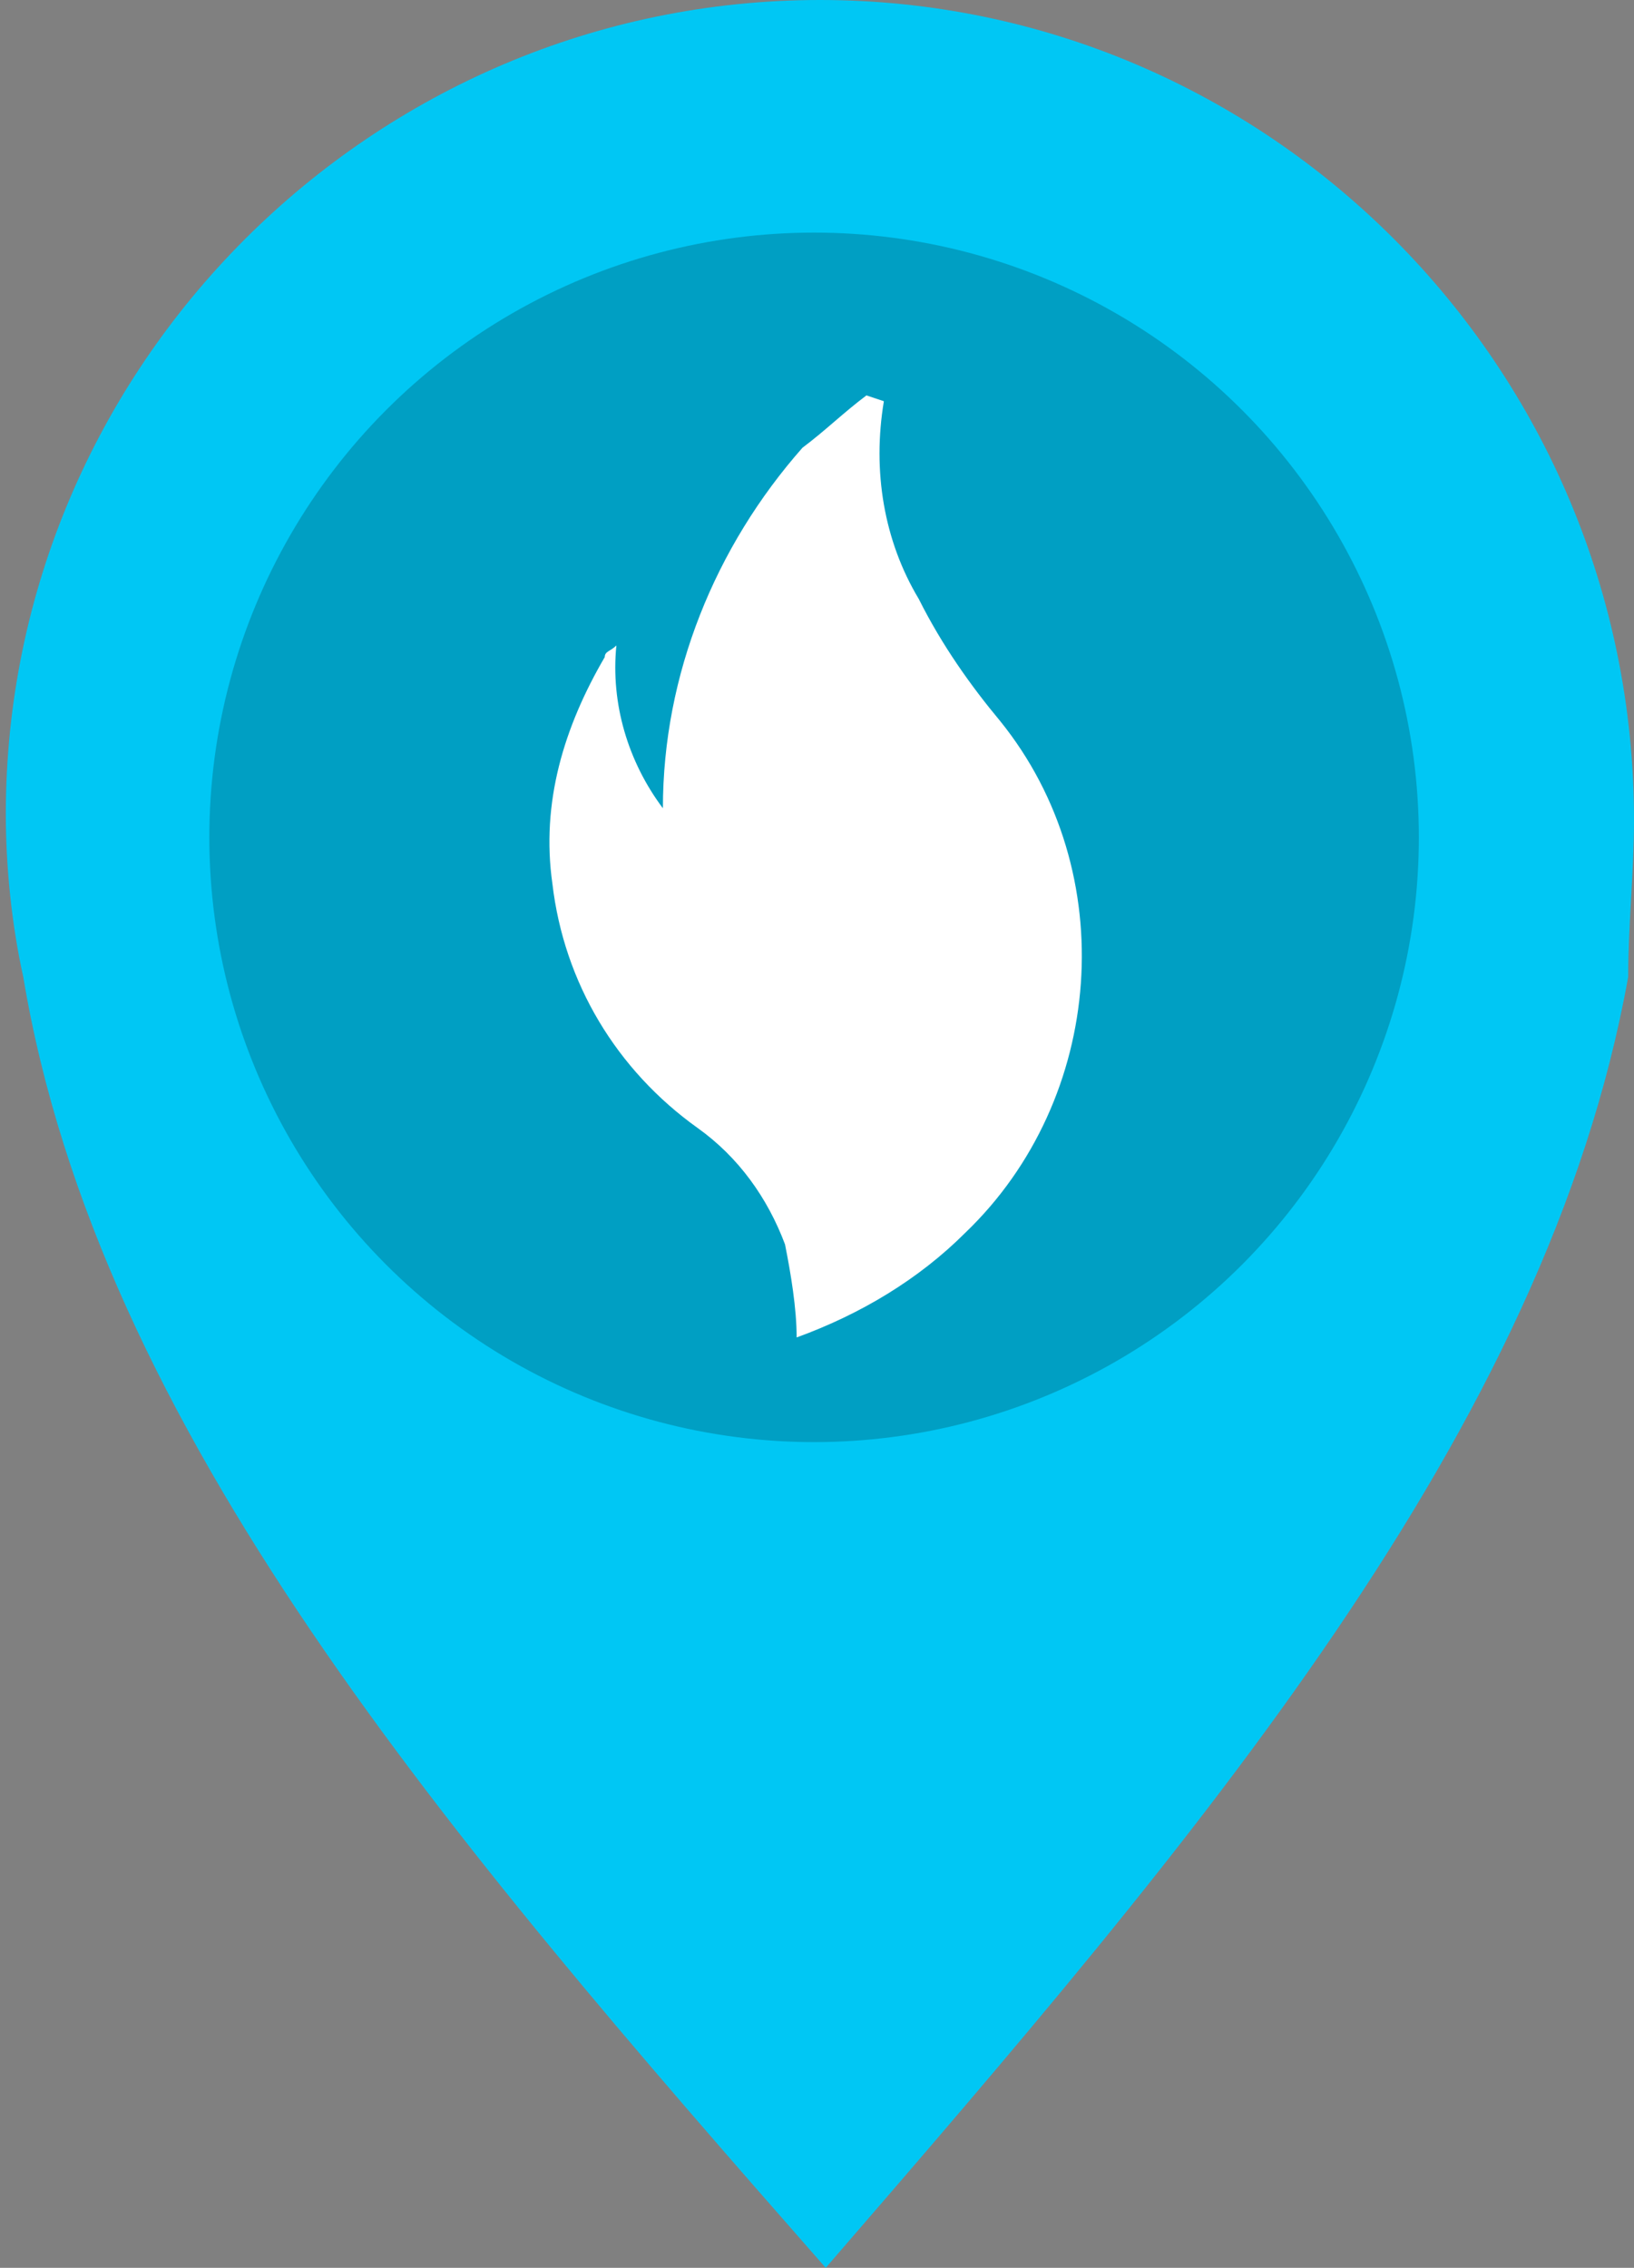 <?xml version="1.0" encoding="utf-8"?>
<!-- Generator: Adobe Illustrator 20.1.0, SVG Export Plug-In . SVG Version: 6.00 Build 0)  -->
<svg version="1.1" id="Layer_1" xmlns="http://www.w3.org/2000/svg" xmlns:xlink="http://www.w3.org/1999/xlink" x="0px" y="0px"
	 viewBox="0 0 28.1 39" style="enable-background:new 0 0 28.1 39;" xml:space="preserve">
<rect x="0" y="0" width="28.1" height="39" fill="#808080" stroke="none"/>
<style type="text/css">
	.st0{fill:#00C7F4;}
	.st1{opacity:0.2;enable-background:new    ;}
	.st2{fill:#FFFFFF;}
</style>
<path class="st0" d="M28.1,14.1L28.1,14.1L28.1,14.1c0-7.8-6.3-14.1-14-14.1s-14,6.3-14,14l0,0l0,0c0,0.9,0.1,1.9,0.3,2.8
	C1.7,24.6,7.7,31.6,14.2,39c6.4-7.4,12.4-14.4,13.8-22.2C28,15.9,28.1,15,28.1,14.1z"/>
<circle class="st1" cx="14" cy="14.4" r="10.4"/>
<path class="st2" d="M15.2,6.9c-0.2,1.2,0,2.4,0.6,3.4c0.4,0.8,0.9,1.5,1.4,2.1c2.1,2.6,1.8,6.5-0.6,8.8c-0.8,0.8-1.8,1.4-2.9,1.8
	c0-0.5-0.1-1.1-0.2-1.6c-0.3-0.8-0.8-1.5-1.5-2c-1.4-1-2.3-2.5-2.5-4.2c-0.2-1.4,0.2-2.7,0.9-3.9c0-0.1,0.1-0.1,0.2-0.2
	c-0.1,1,0.2,2,0.8,2.8c0-2.3,0.9-4.5,2.4-6.2c0.4-0.3,0.7-0.6,1.1-0.9L15.2,6.9z"/>
</svg>
